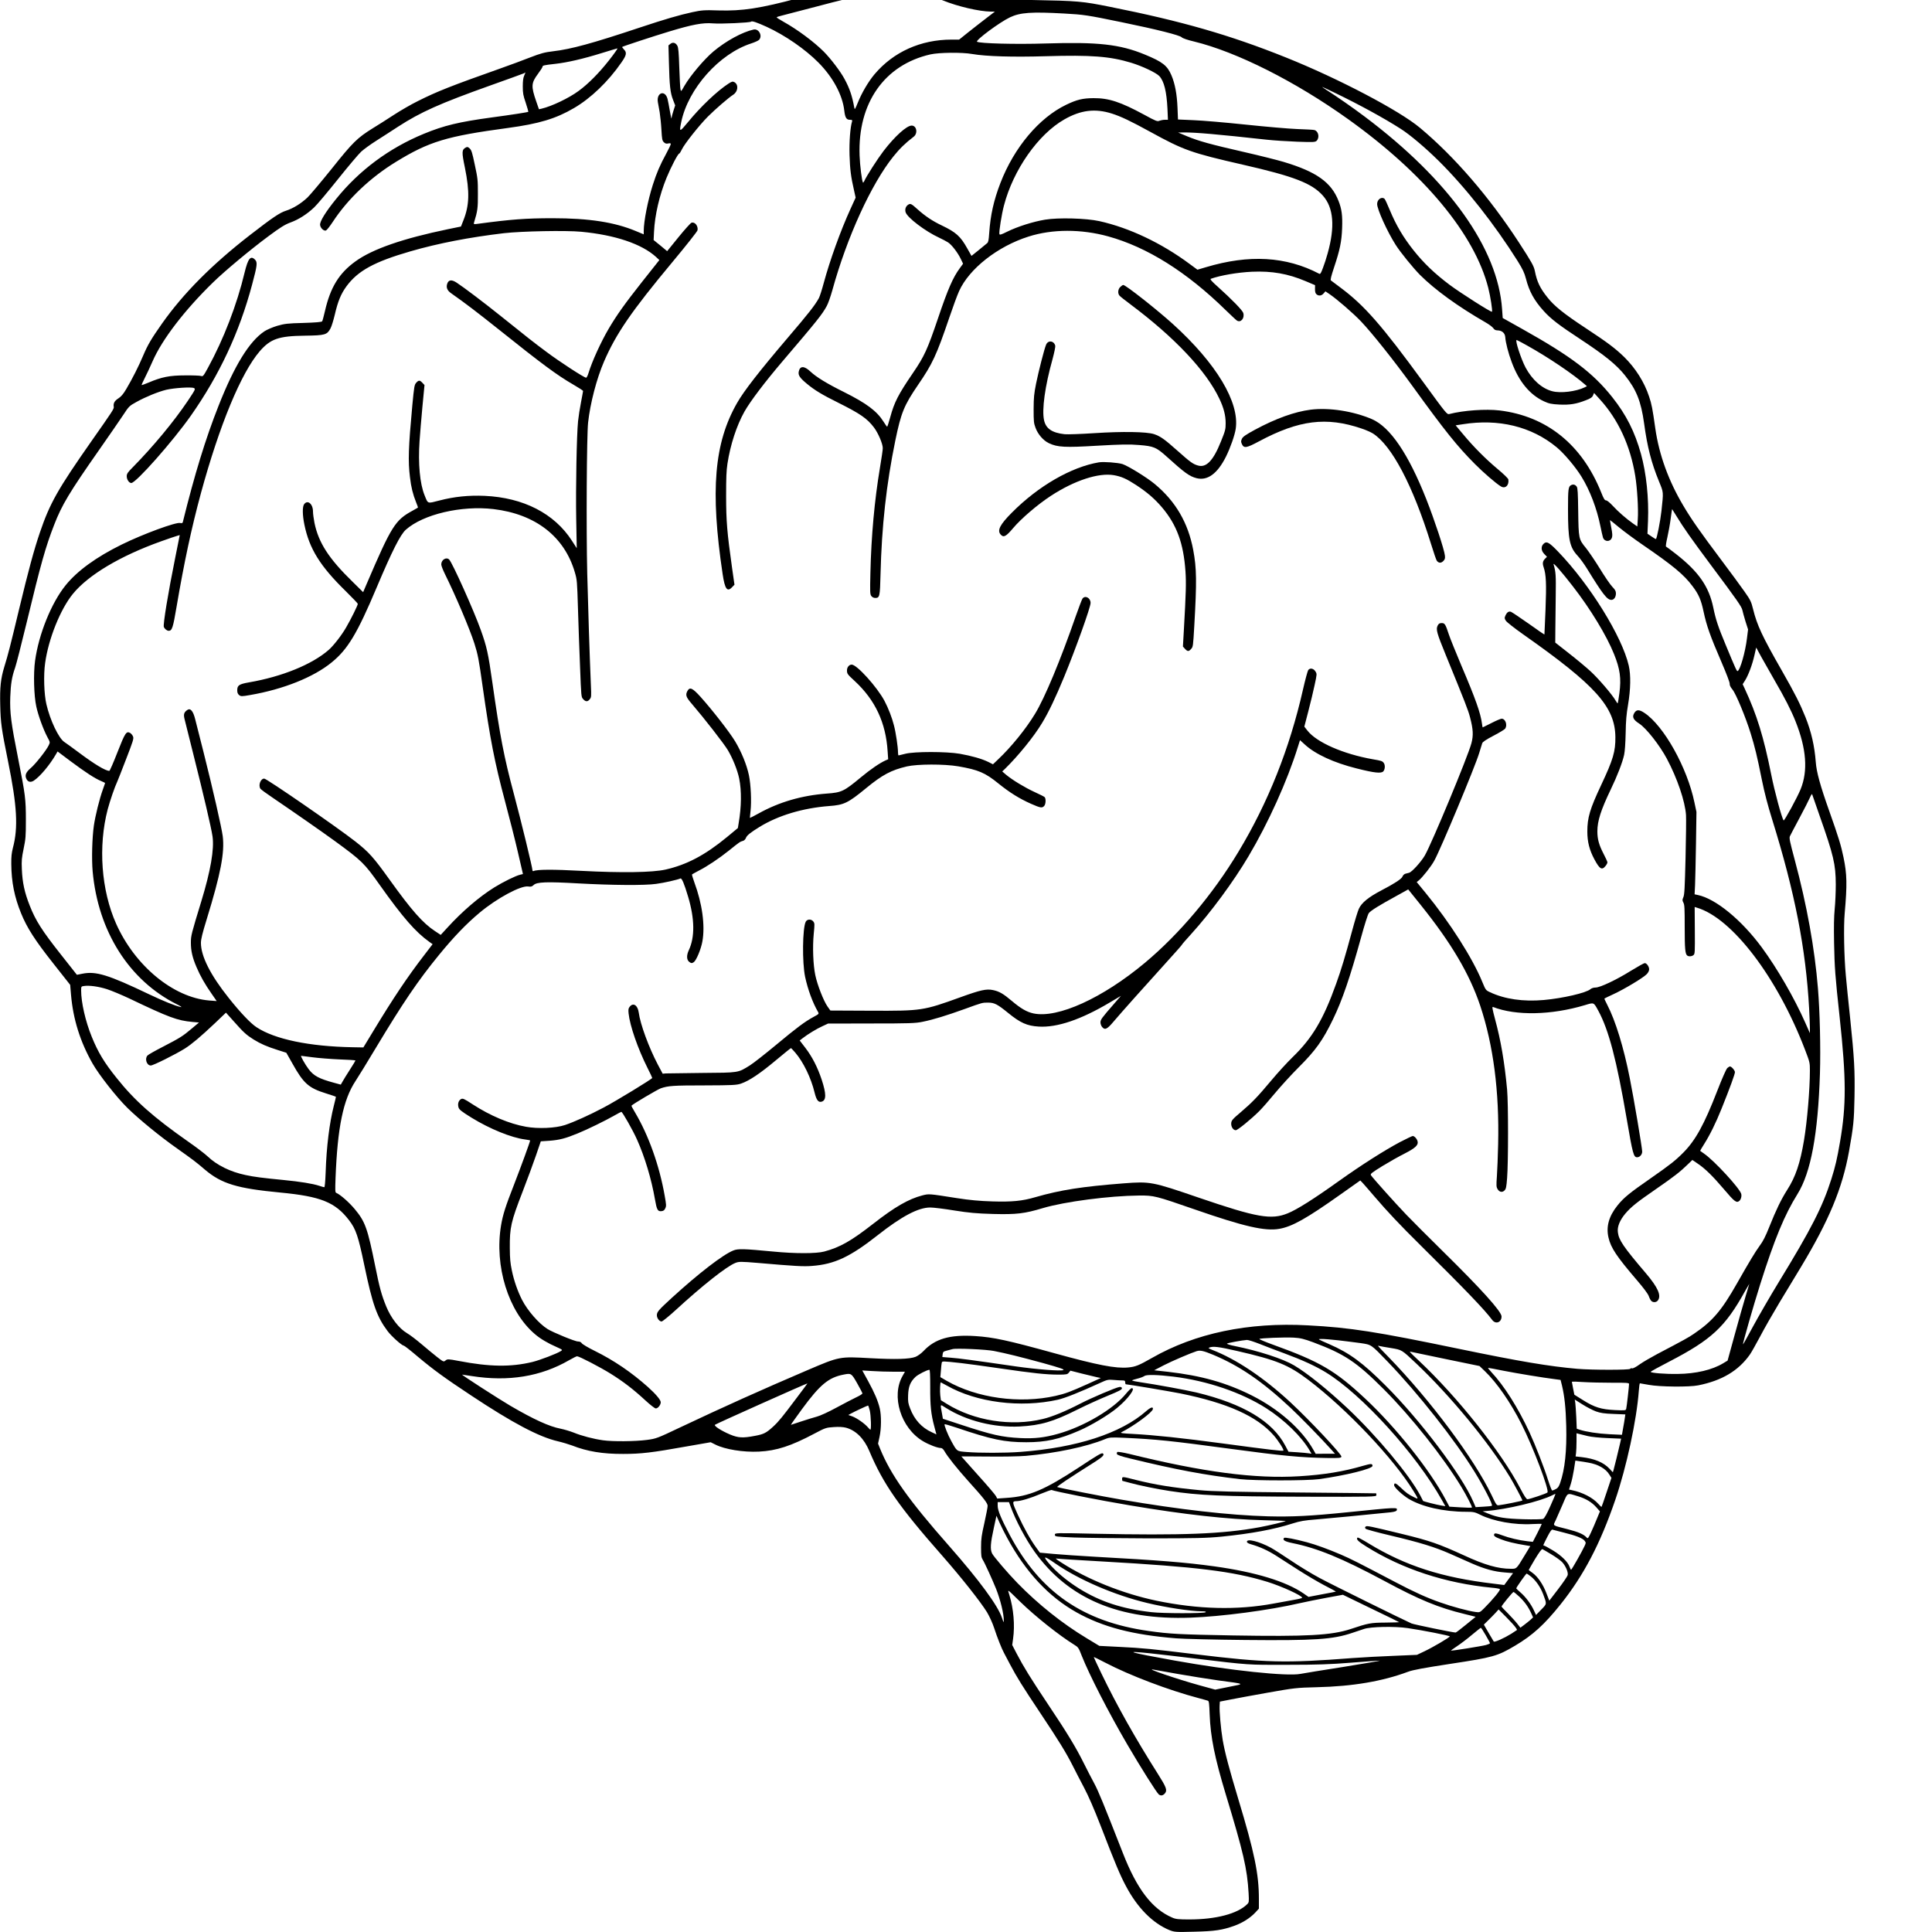 <?xml version="1.0" standalone="no"?>
<!DOCTYPE svg PUBLIC "-//W3C//DTD SVG 20010904//EN"
 "http://www.w3.org/TR/2001/REC-SVG-20010904/DTD/svg10.dtd">
<svg version="1.0" xmlns="http://www.w3.org/2000/svg"
 width="200pt" height="200pt" viewBox="0 0 200 200"
 preserveAspectRatio="xMidYMid meet">
<g transform="translate(0,200) scale(0.008,-0.01)"
fill="#000000" stroke="none">
<path d="M11340 20203 c-199 -18 -428 -60 -1005 -183 -500 -107 -729 -135
-1037 -128 -181 5 -218 3 -339 -18 -168 -29 -360 -74 -679 -159 -616 -164
-888 -224 -1125 -246 -108 -10 -158 -21 -300 -65 -93 -29 -267 -81 -385 -114
-632 -179 -816 -237 -1062 -336 -87 -34 -229 -100 -315 -145 -87 -45 -207
-107 -268 -136 -201 -100 -258 -144 -532 -419 -139 -138 -281 -273 -315 -299
-84 -63 -184 -112 -276 -136 -81 -20 -175 -71 -467 -252 -492 -305 -864 -605
-1139 -917 -139 -158 -184 -219 -244 -332 -58 -110 -139 -238 -218 -345 -40
-54 -67 -79 -104 -98 -49 -25 -66 -51 -58 -87 4 -20 -14 -42 -288 -354 -436
-498 -539 -643 -668 -947 -76 -178 -148 -391 -270 -797 -114 -381 -140 -462
-190 -592 -47 -123 -59 -214 -53 -397 5 -186 16 -246 102 -586 116 -457 132
-681 62 -892 -17 -54 -22 -89 -21 -168 2 -187 41 -341 127 -510 77 -151 179
-278 418 -520 l217 -220 11 -103 c27 -253 119 -487 279 -712 83 -117 311 -349
452 -460 151 -118 415 -291 640 -418 216 -123 237 -135 363 -221 214 -145 417
-194 972 -236 526 -40 713 -100 893 -288 88 -92 119 -167 196 -464 105 -403
162 -534 301 -682 49 -53 186 -151 210 -151 7 0 89 -51 181 -114 203 -136 345
-219 689 -401 535 -284 879 -430 1123 -475 59 -11 142 -31 186 -44 193 -61
395 -88 661 -87 230 0 376 14 815 77 l316 44 60 -24 c124 -50 362 -81 565 -73
228 9 415 58 719 187 139 59 150 62 249 67 65 4 124 1 160 -7 127 -28 233
-113 300 -241 179 -340 385 -577 946 -1086 248 -226 492 -473 577 -583 33 -45
71 -111 93 -165 38 -94 97 -213 126 -255 9 -14 45 -68 79 -120 90 -136 158
-223 392 -504 236 -283 332 -407 421 -548 34 -55 100 -156 146 -226 56 -85
127 -215 213 -392 188 -390 253 -514 327 -624 149 -226 348 -386 565 -457 65
-20 81 -21 319 -16 268 5 365 17 522 62 106 31 202 80 268 136 l47 41 0 100
c0 259 -58 483 -268 1038 -117 311 -173 479 -201 610 -23 110 -44 297 -39 355
l3 40 140 22 c77 12 298 45 490 72 332 47 364 50 625 55 468 9 847 61 1180
160 62 19 207 40 540 81 560 68 616 80 845 189 229 109 379 218 591 430 297
298 510 623 705 1078 146 340 278 830 305 1130 4 43 10 78 14 78 3 0 56 -7
116 -16 139 -21 523 -24 639 -5 306 49 518 150 666 316 20 22 80 108 135 190
54 83 168 242 253 355 85 113 209 277 276 365 363 483 534 812 621 1196 58
261 65 315 71 562 6 277 -2 397 -57 822 -22 165 -47 361 -55 435 -23 196 -30
512 -15 645 33 299 30 405 -15 579 -32 125 -65 210 -185 481 -116 261 -165
403 -174 505 -16 167 -57 312 -133 465 -71 141 -133 240 -307 484 -254 355
-319 467 -371 634 -25 81 -34 95 -113 185 -46 53 -186 205 -310 337 -258 275
-375 408 -477 546 -194 260 -317 531 -366 806 -35 200 -47 251 -80 328 -62
151 -177 295 -323 410 -115 89 -212 148 -495 297 -285 150 -411 231 -498 320
-96 96 -135 162 -162 272 -13 52 -40 91 -208 298 -383 470 -829 884 -1279
1185 -267 179 -1054 510 -1734 728 -722 232 -1347 376 -2275 524 -360 58 -412
62 -1015 71 -566 9 -654 15 -879 61 -58 12 -167 41 -241 65 -204 65 -283 76
-585 79 -143 1 -280 1 -305 -2z m630 -147 c52 -9 156 -36 230 -60 192 -63 474
-115 620 -116 l54 0 -119 -73 c-66 -40 -170 -106 -232 -145 l-112 -72 -98 0
c-399 0 -752 -127 -997 -359 -78 -74 -165 -192 -215 -292 -38 -74 -41 -78 -47
-52 -27 120 -60 198 -125 294 -51 77 -179 212 -270 285 -129 103 -343 230
-521 309 -49 22 -88 42 -88 45 0 4 30 12 68 19 37 7 234 48 437 91 617 131
763 151 1095 145 147 -2 258 -9 320 -19z m1801 -196 c253 -11 295 -16 744 -90
462 -76 752 -135 776 -156 11 -10 76 -28 161 -44 550 -107 1310 -413 1990
-802 987 -564 1639 -1193 1816 -1748 29 -91 57 -238 48 -247 -8 -9 -412 197
-549 279 -194 117 -334 224 -467 358 -132 133 -225 259 -306 415 -31 61 -62
113 -68 117 -39 26 -96 -7 -96 -54 0 -55 131 -286 240 -423 62 -78 226 -239
315 -311 193 -154 489 -326 845 -490 47 -21 93 -49 103 -61 13 -16 29 -23 55
-23 58 -1 96 -28 100 -70 4 -55 40 -167 83 -258 93 -202 235 -339 419 -407 63
-23 96 -29 199 -33 137 -5 219 6 343 45 60 18 81 30 91 49 l14 26 74 -65 c238
-208 395 -479 459 -793 25 -122 42 -344 33 -447 l-6 -77 -56 31 c-89 50 -193
123 -262 183 -37 32 -73 56 -86 56 -18 0 -31 16 -64 83 -248 494 -703 788
-1314 848 -179 17 -467 1 -651 -37 -30 -6 -39 3 -335 328 -540 592 -765 798
-1077 983 -59 36 -113 68 -120 72 -9 6 2 41 42 138 74 177 97 266 103 404 6
130 -5 198 -47 282 -94 193 -288 302 -710 403 -80 19 -307 65 -505 101 -443
81 -592 114 -743 164 l-117 39 75 1 c146 1 436 -19 1070 -75 91 -8 270 -17
397 -21 216 -6 234 -5 253 12 38 35 19 99 -33 109 -12 3 -110 7 -217 10 -107
3 -409 24 -671 46 -262 22 -566 43 -676 46 l-200 7 -6 121 c-7 141 -33 251
-79 337 -53 100 -115 139 -343 214 -323 107 -610 132 -1282 115 -392 -10 -856
0 -890 18 -24 14 294 203 427 253 132 50 277 58 701 39z m-3852 -137 c241 -89
500 -232 672 -371 188 -152 311 -335 334 -497 10 -72 28 -95 71 -95 29 0 35
-3 30 -16 -24 -63 -38 -209 -33 -349 6 -149 17 -222 58 -365 l21 -76 -68 -119
c-128 -225 -266 -531 -345 -765 -23 -69 -51 -138 -62 -155 -50 -73 -128 -154
-406 -414 -362 -340 -565 -548 -653 -672 -297 -414 -349 -907 -187 -1773 29
-156 60 -189 125 -132 l28 23 -32 179 c-63 359 -76 479 -76 739 0 189 3 260
17 334 37 195 119 396 220 540 75 106 259 301 492 520 448 420 513 485 573
573 18 26 50 99 72 162 190 552 504 1101 790 1386 83 83 157 140 262 204 58
35 40 116 -25 116 -65 0 -218 -111 -364 -263 -79 -83 -222 -261 -251 -314 -6
-10 -13 -16 -15 -13 -14 14 -40 179 -44 281 -25 543 322 938 917 1046 113 20
407 23 540 4 182 -25 526 -33 950 -23 591 14 833 -1 1109 -68 146 -36 319
-102 362 -137 62 -53 95 -159 106 -340 l6 -113 -40 0 c-22 0 -53 -5 -70 -10
-26 -10 -48 -3 -194 61 -309 134 -461 174 -659 173 -141 -1 -215 -15 -355 -69
-350 -135 -672 -441 -850 -810 -86 -178 -129 -332 -145 -520 -6 -70 -11 -92
-26 -102 -11 -8 -60 -40 -111 -73 l-92 -59 -55 78 c-87 125 -146 167 -329 237
-119 45 -214 96 -312 166 -84 61 -94 64 -125 48 -31 -17 -43 -48 -31 -78 24
-57 256 -197 432 -262 43 -16 95 -38 116 -49 47 -23 130 -110 167 -174 l28
-47 -41 -45 c-90 -97 -156 -219 -281 -515 -140 -330 -178 -397 -329 -574 -187
-219 -239 -300 -291 -454 -19 -56 -38 -101 -41 -100 -4 2 -25 26 -47 54 -86
109 -218 188 -507 304 -227 90 -363 157 -440 215 -78 59 -134 59 -149 -1 -10
-38 12 -65 107 -128 98 -65 197 -113 404 -195 285 -114 374 -163 462 -256 54
-57 114 -168 114 -214 1 -14 -16 -105 -36 -201 -71 -339 -113 -709 -124 -1091
-6 -203 -5 -220 12 -239 11 -12 31 -20 50 -20 58 0 62 13 69 245 15 498 76
935 191 1383 75 291 114 366 294 577 188 219 239 307 405 697 46 109 103 233
127 275 131 232 499 463 898 564 309 79 682 79 1031 2 503 -111 1016 -368
1520 -763 67 -52 132 -101 145 -108 50 -26 103 23 83 78 -9 27 -152 144 -329
271 -79 56 -104 79 -91 83 127 36 346 66 532 73 259 9 466 -20 696 -98 l121
-41 -1 -40 c0 -29 5 -44 19 -54 28 -20 65 -17 92 8 l24 22 52 -28 c102 -56
304 -196 407 -282 142 -119 425 -403 666 -669 424 -469 579 -623 810 -809 108
-87 268 -198 333 -230 57 -30 111 9 99 71 -2 10 -62 57 -139 108 -154 103
-311 229 -448 361 l-95 91 90 11 c466 60 892 -23 1217 -238 96 -63 246 -206
321 -304 110 -142 200 -332 246 -516 12 -47 26 -97 32 -113 18 -47 95 -50 116
-3 8 19 7 42 -8 103 -10 43 -18 79 -17 79 1 1 54 -33 117 -75 64 -42 201 -123
305 -180 394 -216 534 -309 646 -429 80 -84 111 -142 143 -263 40 -149 84
-249 235 -529 63 -117 104 -204 103 -217 -2 -15 9 -35 36 -61 46 -45 171 -287
236 -455 54 -140 82 -231 144 -478 35 -138 75 -261 135 -415 293 -753 434
-1334 477 -1954 5 -80 10 -170 10 -200 l0 -55 -61 110 c-141 255 -363 562
-563 779 -261 283 -594 502 -826 541 l-42 7 6 97 c3 53 8 245 12 426 l6 330
-26 98 c-93 360 -395 793 -647 927 -69 37 -104 36 -132 -2 -30 -40 -13 -69 65
-109 92 -48 264 -224 357 -363 135 -203 236 -441 248 -584 3 -37 0 -236 -6
-442 -10 -315 -14 -380 -28 -407 -15 -29 -15 -33 0 -57 15 -22 17 -57 17 -255
0 -223 6 -276 33 -293 19 -12 62 -9 82 6 17 12 18 30 16 255 l-2 242 28 -7
c457 -107 1042 -722 1400 -1471 62 -129 63 -134 63 -215 0 -193 -35 -524 -76
-721 -50 -239 -109 -379 -218 -515 -80 -101 -143 -206 -231 -382 -48 -97 -83
-152 -123 -194 -60 -66 -134 -164 -295 -391 -200 -282 -316 -391 -557 -522
-71 -39 -121 -61 -480 -212 -80 -34 -181 -81 -225 -106 -46 -27 -86 -43 -96
-40 -10 3 -20 1 -24 -5 -8 -13 -489 -13 -685 0 -368 26 -740 76 -1520 205
-1085 180 -1416 222 -1965 245 -771 34 -1459 -81 -2020 -338 -169 -77 -212
-91 -307 -98 -161 -12 -394 24 -947 146 -610 135 -795 167 -1031 179 -329 17
-521 -28 -670 -155 -30 -25 -73 -50 -103 -60 -78 -24 -260 -28 -584 -14 -402
18 -396 19 -815 -124 -596 -204 -1080 -378 -1643 -591 -303 -115 -313 -118
-435 -131 -151 -16 -441 -18 -565 -4 -126 14 -278 46 -382 80 -48 15 -124 33
-168 40 -144 22 -344 94 -650 237 -145 68 -640 323 -625 323 3 0 59 -7 125
-15 475 -60 894 -5 1261 165 48 22 93 40 101 40 28 0 300 -113 436 -181 166
-83 294 -162 447 -275 65 -48 123 -84 136 -84 28 0 64 36 64 64 0 24 -63 84
-166 158 -215 153 -439 275 -689 374 -82 32 -157 68 -166 78 -10 13 -28 19
-50 19 -35 -1 -324 94 -394 129 -113 57 -258 190 -330 302 -57 90 -104 197
-132 305 -20 78 -25 121 -26 231 -2 213 14 271 166 585 61 127 139 295 173
375 l62 145 113 6 c129 8 206 24 364 76 124 40 361 133 479 187 43 20 82 36
86 36 14 0 150 -191 203 -287 101 -180 187 -410 232 -618 23 -108 36 -127 83
-123 27 2 40 10 51 30 14 24 13 36 -8 130 -68 311 -208 625 -383 861 -28 37
-49 69 -47 71 18 17 338 168 380 180 96 26 157 30 569 30 358 1 413 3 470 19
105 29 242 102 447 239 105 70 194 128 198 128 3 0 28 -21 56 -47 105 -98 204
-262 249 -411 25 -82 50 -107 94 -96 59 15 59 81 -2 229 -53 127 -122 235
-210 327 l-74 77 39 24 c62 39 182 98 258 125 l70 26 560 1 c488 0 574 2 666
18 136 22 306 64 539 131 233 68 232 67 304 67 83 0 122 -16 263 -108 155
-101 243 -133 393 -140 239 -12 548 72 920 249 l145 69 -90 -83 c-158 -145
-175 -163 -175 -192 0 -14 9 -35 20 -46 36 -36 65 -26 148 53 96 91 403 366
674 605 113 100 208 185 210 190 1 5 57 56 123 114 252 222 546 541 740 803
258 348 502 780 639 1132 l28 71 62 -45 c135 -100 376 -189 672 -248 227 -46
317 -54 344 -30 24 22 26 67 4 89 -18 18 -29 21 -139 36 -383 54 -729 175
-848 298 l-39 40 51 157 c29 87 65 210 82 273 31 115 31 115 11 141 -24 32
-71 40 -94 14 -8 -10 -39 -101 -68 -203 -172 -608 -451 -1169 -835 -1678 -331
-440 -763 -850 -1210 -1149 -548 -366 -1128 -577 -1442 -524 -87 15 -164 51
-281 130 -109 74 -163 99 -244 112 -85 14 -159 1 -422 -75 -480 -139 -503
-141 -1151 -139 l-530 2 -38 43 c-50 57 -131 223 -157 323 -28 106 -37 293
-20 430 12 98 12 107 -5 125 -26 28 -80 27 -99 -2 -42 -66 -47 -421 -8 -570
36 -133 97 -266 167 -363 14 -20 12 -22 -53 -50 -118 -51 -221 -113 -487 -290
-143 -95 -296 -191 -340 -213 -158 -79 -140 -76 -620 -79 -236 -2 -448 -4
-470 -5 l-40 -3 -63 95 c-115 175 -227 417 -247 539 -13 75 -71 105 -116 60
-18 -18 -20 -29 -15 -70 17 -129 120 -365 244 -563 34 -54 62 -101 62 -105 0
-10 -471 -240 -628 -306 -184 -78 -385 -150 -500 -181 -123 -33 -350 -41 -507
-18 -216 31 -461 114 -687 231 -114 60 -130 65 -153 55 -32 -15 -45 -49 -32
-85 8 -23 35 -41 166 -106 237 -117 519 -209 698 -227 35 -4 63 -8 63 -10 0
-12 -120 -275 -207 -454 -114 -233 -145 -312 -169 -423 -89 -423 94 -895 438
-1128 68 -47 169 -95 282 -134 75 -27 78 -29 54 -41 -52 -27 -268 -93 -368
-113 -281 -54 -554 -51 -957 11 -133 20 -143 20 -167 5 -25 -17 -27 -16 -108
34 -46 29 -137 89 -203 134 -66 45 -151 97 -190 115 -101 48 -206 156 -267
275 -61 120 -87 195 -142 415 -100 396 -130 463 -265 593 -74 71 -186 150
-241 169 -13 5 -14 26 -8 154 25 522 99 811 259 1004 34 41 150 192 257 335
355 473 549 702 823 970 189 185 352 321 524 436 225 151 537 285 632 272 33
-4 47 -1 68 15 40 32 167 36 580 17 434 -19 857 -22 1005 -5 98 10 280 43 314
56 18 7 48 -49 100 -188 86 -230 89 -419 9 -555 -32 -55 -29 -102 10 -123 24
-13 30 -13 55 0 33 19 93 134 111 215 37 163 -2 392 -105 613 -19 42 -32 77
-29 80 2 2 40 19 85 38 109 44 264 127 394 210 133 86 144 92 179 99 16 3 32
16 39 30 12 27 57 56 177 115 242 119 559 195 901 216 191 11 243 31 476 184
211 139 326 188 529 226 134 25 483 26 665 1 260 -36 348 -66 520 -178 146
-94 270 -156 422 -210 122 -43 143 -46 170 -22 21 19 24 75 6 91 -7 6 -65 29
-128 52 -128 47 -284 123 -367 177 l-54 37 33 25 c174 136 377 336 482 476 86
113 176 265 287 480 148 288 341 718 341 763 1 52 -70 83 -105 45 -8 -10 -47
-91 -86 -180 -199 -458 -400 -845 -528 -1013 -118 -156 -309 -344 -476 -470
l-68 -52 -62 25 c-81 32 -213 62 -367 84 -174 24 -590 24 -705 0 -44 -9 -83
-17 -87 -17 -5 0 -8 15 -8 34 0 52 -28 204 -52 276 -26 83 -73 179 -123 255
-96 144 -357 375 -424 375 -33 0 -61 -27 -61 -59 0 -36 5 -41 100 -111 265
-196 403 -431 426 -728 l7 -82 -32 -11 c-74 -26 -195 -92 -323 -177 -217 -144
-248 -156 -438 -167 -324 -19 -620 -88 -884 -206 -61 -27 -111 -47 -112 -46
-1 1 3 34 8 72 14 98 4 274 -21 370 -28 107 -96 241 -178 350 -72 96 -298 328
-450 463 -102 90 -137 103 -167 60 -29 -42 -20 -64 57 -135 157 -146 416 -412
465 -478 64 -86 125 -208 147 -294 32 -126 30 -293 -7 -464 l-10 -49 -142 -94
c-282 -186 -519 -286 -795 -336 -169 -30 -567 -35 -1089 -13 -364 16 -574 15
-617 -2 -9 -3 -15 1 -15 8 0 27 -146 508 -240 789 -129 386 -179 593 -279
1156 -53 299 -72 370 -151 545 -88 198 -367 695 -408 727 -38 29 -102 -3 -102
-51 0 -13 21 -56 46 -97 145 -235 321 -568 383 -722 45 -114 57 -163 106 -443
98 -551 154 -781 290 -1190 57 -170 133 -410 168 -532 l64 -221 -36 -7 c-59
-11 -219 -74 -336 -132 -196 -98 -416 -249 -606 -416 l-86 -75 -72 38 c-160
84 -304 215 -592 536 -206 230 -266 283 -439 392 -243 152 -1149 652 -1181
652 -47 0 -79 -69 -49 -105 7 -8 80 -51 164 -96 276 -150 619 -341 800 -446
349 -204 380 -228 579 -453 302 -340 465 -489 644 -591 l41 -23 -111 -116
c-213 -221 -397 -441 -650 -775 l-135 -178 -139 2 c-559 8 -1006 82 -1243 207
-77 40 -210 152 -360 303 -237 237 -360 433 -360 570 0 38 18 97 76 248 179
465 233 687 206 858 -14 87 -127 484 -247 865 -48 151 -97 306 -109 344 -27
87 -62 119 -103 96 -41 -23 -49 -43 -37 -87 6 -21 59 -191 118 -378 126 -400
230 -754 246 -843 24 -132 -25 -358 -145 -672 -129 -338 -135 -355 -135 -429
0 -84 20 -154 72 -251 49 -93 111 -180 197 -278 l65 -75 -99 6 c-464 32 -958
358 -1202 794 -193 346 -235 802 -109 1186 29 87 92 234 124 287 5 8 56 111
112 228 92 190 102 215 92 237 -7 14 -23 30 -37 37 -50 23 -66 3 -166 -201
-51 -105 -98 -191 -104 -191 -50 0 -193 69 -395 190 -80 48 -163 96 -186 108
-74 38 -186 226 -234 393 -30 103 -38 302 -16 425 43 251 198 559 360 717 199
195 612 392 1136 542 102 29 199 56 216 59 l30 7 -57 -228 c-94 -371 -161
-700 -149 -723 12 -22 41 -40 63 -40 43 0 56 31 102 250 98 460 193 815 315
1175 241 707 520 1245 761 1469 139 128 245 158 585 161 262 3 286 9 331 76
14 21 38 84 55 141 40 139 80 216 151 294 148 161 360 254 827 362 362 84 767
146 1210 188 229 21 804 30 1000 15 439 -33 784 -126 969 -261 l43 -32 -224
-226 c-226 -229 -327 -343 -431 -484 -102 -139 -216 -339 -262 -460 -10 -27
-24 -48 -31 -48 -25 0 -350 169 -514 268 -170 101 -242 147 -585 367 -213 137
-484 301 -576 349 -63 33 -103 31 -121 -9 -18 -40 -2 -72 50 -101 184 -103
345 -202 607 -369 568 -363 759 -477 975 -577 69 -32 125 -61 125 -65 0 -5
-13 -57 -27 -118 -15 -60 -32 -148 -38 -195 -18 -144 -31 -689 -24 -1010 l7
-305 -62 77 c-227 282 -627 447 -1131 465 -203 7 -392 -8 -583 -48 -161 -33
-147 -37 -193 54 -61 119 -85 327 -65 562 6 72 23 231 37 354 l27 225 -27 23
c-34 29 -48 29 -80 1 -24 -22 -27 -36 -51 -238 -50 -433 -56 -573 -30 -740 15
-104 38 -177 79 -259 15 -29 26 -54 24 -56 -2 -1 -32 -15 -68 -31 -226 -98
-273 -157 -594 -756 l-47 -88 -137 108 c-308 240 -440 404 -493 610 -10 41
-19 94 -19 117 0 79 -70 125 -115 75 -23 -26 -22 -111 4 -212 64 -249 204
-429 534 -687 86 -68 157 -127 157 -132 0 -15 -87 -156 -151 -244 -56 -79
-164 -190 -226 -233 -214 -150 -603 -277 -1032 -336 -128 -18 -151 -31 -151
-82 0 -24 7 -38 24 -49 22 -15 35 -15 142 0 430 59 823 185 1056 338 208 135
331 299 583 777 199 377 306 546 376 596 224 160 719 253 1134 214 545 -52
919 -284 1054 -656 28 -77 29 -88 40 -374 6 -162 18 -434 27 -605 15 -310 15
-310 40 -332 32 -29 58 -29 85 -2 21 21 22 28 15 148 -17 326 -36 801 -47
1151 -14 465 -7 1433 11 1565 27 199 110 455 207 634 156 288 353 518 887
1031 174 167 319 314 322 326 11 45 -36 91 -79 78 -12 -4 -88 -71 -168 -150
l-146 -144 -87 58 -88 57 5 85 c10 172 70 379 162 559 57 111 148 251 164 251
5 0 21 20 35 44 32 55 226 251 336 339 99 79 267 195 327 226 63 32 73 104 17
130 -23 10 -33 8 -78 -15 -146 -76 -361 -239 -523 -398 -111 -107 -115 -107
-88 -1 89 347 493 710 908 816 45 12 90 28 100 37 47 42 -4 118 -72 106 -146
-26 -355 -117 -518 -226 -120 -80 -301 -252 -376 -356 -44 -62 -45 -63 -52
-35 -4 15 -10 117 -15 226 -6 155 -12 203 -24 222 -22 33 -59 42 -91 21 l-25
-16 6 -178 c7 -238 18 -314 53 -385 l28 -58 -23 -57 c-13 -31 -24 -66 -25 -77
0 -11 -9 21 -20 72 -10 50 -25 108 -31 129 -32 97 -146 66 -125 -34 4 -15 14
-61 23 -102 8 -41 19 -124 23 -184 7 -98 10 -111 31 -128 18 -14 33 -18 57
-13 23 4 33 2 33 -6 0 -7 -26 -51 -58 -98 -81 -119 -124 -198 -175 -326 -64
-160 -117 -376 -117 -476 l0 -35 -102 34 c-275 92 -605 133 -1078 133 -344 0
-539 -12 -959 -57 -61 -7 -64 -6 -57 12 46 120 51 149 50 299 0 142 -2 158
-40 299 -33 127 -43 152 -66 169 -23 17 -31 19 -53 9 -50 -23 -51 -46 -9 -208
63 -249 58 -389 -19 -544 l-32 -65 -165 -27 c-591 -98 -979 -206 -1199 -333
-214 -123 -326 -270 -396 -515 -15 -52 -31 -100 -36 -106 -7 -8 -85 -13 -242
-17 -204 -4 -245 -8 -340 -30 -59 -14 -134 -40 -166 -57 -195 -104 -387 -353
-593 -771 -167 -337 -312 -716 -463 -1206 -3 -8 -15 -11 -33 -7 -55 11 -483
-115 -757 -223 -328 -129 -575 -272 -726 -422 -184 -182 -347 -504 -395 -781
-23 -132 -15 -363 16 -475 25 -92 91 -237 143 -315 36 -53 36 -54 19 -83 -28
-50 -173 -197 -234 -238 -61 -42 -78 -72 -58 -109 19 -35 55 -43 98 -21 80 42
205 161 287 274 l20 28 170 -102 c193 -115 316 -179 393 -204 28 -10 52 -19
52 -20 0 -2 -13 -33 -29 -68 -44 -97 -97 -270 -116 -372 -23 -128 -30 -349
-16 -475 70 -622 473 -1130 1091 -1377 48 -19 70 -31 50 -28 -75 13 -223 61
-410 132 -528 202 -689 242 -865 213 l-70 -11 -210 213 c-241 244 -324 348
-400 503 -67 135 -95 238 -102 375 -5 94 -2 117 23 215 26 102 29 124 29 295
0 218 -7 261 -100 637 -92 369 -109 476 -102 638 6 136 21 209 63 304 14 31
81 241 149 466 185 614 244 781 355 1010 100 208 199 339 585 780 125 143 263
303 307 356 77 94 81 97 174 138 122 54 279 105 385 126 101 19 325 31 358 18
23 -9 21 -13 -79 -133 -179 -213 -447 -472 -713 -688 -65 -52 -77 -67 -77 -92
0 -34 30 -70 59 -70 61 0 535 429 772 698 368 420 626 860 791 1355 67 200 72
232 38 259 -57 46 -90 14 -135 -134 -99 -332 -272 -691 -475 -987 -58 -85 -64
-90 -89 -83 -14 4 -107 7 -206 6 -199 0 -304 -17 -471 -74 -48 -16 -89 -28
-91 -26 -2 2 16 35 40 72 24 38 70 116 101 173 122 225 414 530 781 816 152
119 482 339 716 478 156 93 215 122 285 143 105 30 214 85 308 156 38 28 177
161 310 294 133 133 268 261 301 285 33 24 119 74 190 110 72 36 200 103 285
147 293 152 542 241 1194 427 224 64 419 120 432 125 l24 10 -17 -33 c-13 -23
-18 -55 -18 -112 0 -70 5 -92 38 -169 20 -49 35 -91 34 -93 -5 -5 -215 -31
-467 -58 -433 -47 -624 -84 -885 -170 -450 -148 -838 -379 -1136 -675 -137
-135 -211 -232 -207 -268 4 -33 49 -66 76 -58 12 4 51 44 88 89 196 239 486
459 819 622 428 210 655 265 1445 350 406 44 622 96 857 206 219 102 444 275
614 472 67 76 73 104 32 136 -14 12 -24 23 -22 25 6 6 406 111 609 160 298 72
434 93 565 84 104 -7 483 7 495 18 9 10 75 -8 199 -53z m-2040 -349 c-130
-132 -268 -243 -391 -315 -127 -75 -348 -159 -480 -184 l-34 -6 -36 83 c-67
155 -64 189 22 282 33 35 60 69 60 75 0 13 17 17 165 30 157 14 362 52 599
111 105 26 197 48 205 49 8 1 -42 -56 -110 -125z m9402 -338 c308 -119 626
-258 841 -368 121 -61 322 -197 494 -333 351 -278 725 -659 1022 -1037 67 -87
87 -120 108 -184 42 -131 107 -225 228 -332 93 -83 199 -148 481 -296 313
-165 462 -262 571 -371 149 -149 209 -269 249 -500 41 -242 93 -404 192 -598
61 -119 59 -103 32 -307 -14 -103 -60 -290 -72 -290 -5 0 -31 12 -59 28 l-50
27 7 130 c12 240 -22 497 -91 696 -80 230 -190 404 -369 585 -250 253 -534
425 -1168 709 l-252 113 -8 90 c-53 629 -686 1339 -1778 1995 -154 93 -356
205 -504 281 -27 14 -47 25 -44 26 3 0 79 -29 170 -64z m-2896 -211 c119 -30
245 -78 500 -190 433 -190 526 -217 1199 -340 658 -120 892 -192 1034 -320
139 -125 159 -322 61 -600 -15 -45 -42 -111 -60 -148 -25 -54 -35 -67 -48 -61
-429 180 -907 202 -1466 68 l-110 -26 -95 56 c-367 219 -786 378 -1175 447
-170 30 -531 38 -702 15 -153 -20 -358 -72 -489 -124 -80 -32 -100 -36 -102
-24 -6 25 29 204 59 294 120 369 443 738 782 892 212 97 397 115 612 61z
m5374 -2401 c276 -123 600 -298 753 -406 l23 -16 -30 -12 c-112 -43 -310 -63
-418 -40 -133 27 -261 118 -346 245 -59 89 -139 285 -116 285 5 0 65 -25 134
-56z m1934 -1766 c89 -118 194 -237 451 -513 333 -356 393 -426 402 -460 4
-17 22 -68 40 -116 l34 -85 -14 -90 c-21 -142 -88 -330 -121 -341 -11 -3 -24
19 -155 272 -97 186 -128 260 -160 385 -56 218 -190 372 -483 555 -66 41 -123
75 -129 77 -5 2 2 42 17 93 14 50 34 136 43 192 9 57 18 103 19 103 1 0 26
-33 56 -72z m1268 -1698 c132 -181 217 -314 273 -427 141 -283 163 -512 66
-703 -43 -85 -212 -332 -220 -323 -25 27 -117 300 -160 473 -98 392 -187 623
-346 896 l-24 41 31 39 c42 53 94 164 121 260 l23 81 65 -96 c37 -53 114 -161
171 -241z m585 -1405 c180 -408 208 -502 209 -710 0 -77 -6 -191 -14 -254 -10
-83 -12 -180 -8 -355 6 -250 14 -338 72 -766 86 -639 87 -911 5 -1290 -38
-177 -61 -256 -112 -385 -115 -290 -261 -518 -683 -1070 -113 -148 -262 -355
-332 -458 -69 -103 -127 -186 -129 -184 -6 6 135 399 223 622 186 470 314 718
483 935 173 223 265 620 290 1248 10 265 -1 637 -26 882 -42 411 -143 861
-300 1328 -64 191 -73 225 -63 245 7 12 62 96 123 187 61 91 122 187 136 213
14 26 27 41 29 35 2 -7 46 -107 97 -223z m-22161 -1795 c61 -16 189 -59 285
-95 523 -200 623 -229 820 -244 l85 -6 -94 -63 c-119 -80 -149 -95 -373 -188
-100 -41 -191 -82 -200 -91 -38 -34 -9 -103 43 -103 32 0 320 115 442 176 90
46 203 122 387 261 l144 110 101 -90 c126 -114 162 -140 255 -187 93 -46 173
-74 315 -110 l110 -28 80 -113 c143 -205 209 -252 434 -308 69 -17 126 -33
127 -34 2 -2 -10 -44 -26 -93 -57 -179 -95 -422 -106 -691 -5 -100 -11 -153
-18 -153 -6 0 -36 7 -66 15 -84 22 -245 43 -465 60 -257 20 -379 32 -487 51
-197 33 -370 101 -491 193 -36 27 -147 95 -248 151 -458 257 -696 426 -929
660 -162 161 -242 268 -323 428 -81 159 -137 355 -137 478 0 42 1 43 38 47 69
8 187 -5 297 -33z m2660 -705 c77 -8 233 -18 348 -22 114 -3 207 -8 207 -11 0
-3 -33 -46 -73 -96 -40 -50 -83 -105 -95 -123 l-22 -31 -87 19 c-194 42 -264
72 -329 141 -46 49 -109 138 -97 138 4 0 71 -7 148 -15z m18542 -2477 c-28
-73 -91 -252 -141 -398 l-91 -265 -56 -27 c-142 -69 -354 -109 -589 -111 -165
-2 -350 10 -350 22 0 4 107 51 238 105 548 227 726 359 982 729 30 42 55 77
56 77 0 0 -22 -60 -49 -132z m-5592 -474 c404 -121 557 -202 913 -487 353
-283 764 -697 1004 -1012 62 -82 141 -205 135 -211 -3 -3 -70 -2 -149 2 l-143
7 -47 71 c-201 305 -642 748 -1043 1048 -388 290 -584 382 -1193 558 -100 29
-180 56 -176 59 9 9 325 19 444 14 87 -4 130 -12 255 -49z m325 21 c91 -8 220
-22 288 -29 141 -17 131 -12 347 -191 391 -324 870 -810 1125 -1140 120 -155
238 -340 226 -352 -3 -4 -52 -8 -108 -10 l-103 -5 -32 59 c-147 272 -687 844
-1134 1200 -296 237 -466 337 -731 429 -152 53 -153 53 -98 53 30 1 129 -6
220 -14z m-1015 -39 c77 -25 219 -68 315 -96 233 -69 402 -131 535 -196 463
-225 1170 -847 1505 -1325 l43 -61 -54 7 c-55 7 -231 43 -234 47 -1 2 -18 28
-38 59 -137 208 -561 615 -939 900 -263 197 -522 364 -693 445 -143 68 -459
150 -768 200 -59 9 -104 21 -100 25 8 7 198 35 258 38 17 1 93 -19 170 -43z
m1695 -41 c142 -19 136 -16 325 -159 440 -332 941 -818 1217 -1181 46 -61 158
-229 158 -238 0 -4 -242 -44 -305 -49 -28 -3 -34 3 -94 105 -223 373 -791 982
-1331 1427 -156 128 -150 123 -120 116 14 -3 81 -12 150 -21z m-1993 -30 c509
-93 666 -144 922 -299 498 -302 1109 -819 1364 -1154 64 -84 64 -85 7 -62 -77
30 -102 45 -174 100 -64 49 -86 55 -86 25 0 -22 105 -100 186 -140 172 -83
455 -135 746 -135 96 0 114 -3 183 -31 169 -67 445 -107 672 -96 68 3 123 3
123 1 0 -3 -26 -46 -57 -95 l-58 -90 -70 6 c-114 11 -234 34 -328 62 -63 19
-91 23 -98 16 -19 -19 -1 -32 81 -57 74 -24 184 -45 324 -63 l58 -8 -72 -95
c-111 -146 -103 -140 -181 -140 -163 0 -339 40 -608 140 -326 119 -438 150
-791 219 -426 83 -464 89 -478 78 -11 -8 -11 -12 0 -23 7 -6 148 -37 313 -68
387 -73 582 -121 780 -191 88 -31 216 -76 285 -101 161 -56 287 -84 422 -92
l107 -7 -57 -61 -57 -62 -140 14 c-666 63 -1136 184 -1610 414 -77 38 -143 66
-147 64 -25 -16 4 -40 111 -93 466 -234 1027 -381 1626 -427 50 -3 96 -10 103
-14 14 -7 -91 -109 -206 -201 -52 -41 -55 -42 -110 -36 -92 10 -303 55 -453
98 -176 49 -336 107 -581 210 -495 208 -576 241 -710 287 -160 55 -325 103
-438 127 -153 33 -285 53 -294 45 -23 -22 6 -37 108 -54 327 -53 641 -157
1183 -389 461 -199 707 -280 1048 -346 l140 -28 -124 -81 c-69 -45 -129 -82
-135 -82 -36 0 -538 83 -571 94 -110 39 -1033 403 -1190 471 -99 42 -265 123
-370 180 -104 56 -221 116 -260 133 -151 65 -310 97 -310 62 0 -10 19 -19 60
-28 109 -25 213 -63 317 -116 57 -29 186 -96 288 -148 102 -52 253 -124 337
-159 84 -34 151 -64 150 -65 -1 -1 -81 -14 -178 -28 l-177 -27 -63 35 c-229
126 -624 222 -1154 281 -373 41 -693 62 -1555 100 -195 9 -434 22 -529 29
l-175 13 -49 54 c-75 83 -158 202 -236 338 -75 131 -76 141 -18 141 53 0 183
31 315 76 73 24 137 42 141 40 19 -12 632 -109 1016 -160 706 -95 1260 -144
1723 -153 161 -3 291 -7 290 -8 -7 -7 -220 -47 -341 -65 -476 -70 -997 -86
-2144 -67 -498 9 -503 9 -503 -11 0 -19 10 -20 248 -28 136 -4 571 -8 967 -9
607 0 755 3 945 18 381 31 674 74 920 137 89 23 155 32 290 40 144 9 674 50
977 75 49 5 73 11 77 21 12 32 11 32 -639 -21 -478 -39 -713 -48 -1025 -42
-499 11 -1149 70 -1900 173 -252 34 -802 121 -829 130 -12 4 129 80 497 266
94 49 116 68 93 82 -14 9 -67 -16 -311 -145 -442 -232 -641 -300 -933 -315
l-123 -7 -17 26 c-9 14 -113 112 -232 217 -118 105 -215 192 -215 193 0 1 152
0 337 -1 191 -2 408 1 498 7 390 28 784 94 1024 173 58 19 78 20 245 14 419
-15 607 -31 1396 -116 644 -70 904 -89 1225 -93 165 -2 190 0 193 14 4 24
-409 376 -662 564 -345 255 -699 445 -1010 541 -50 16 -55 20 -35 25 50 14
116 8 356 -36z m-3147 0 c160 -25 337 -60 644 -127 219 -49 274 -64 255 -71
-33 -12 -343 7 -614 38 -558 65 -738 84 -841 90 l-110 7 4 29 c4 25 10 29 56
38 28 6 60 13 71 15 45 11 435 -3 535 -19z m2839 -40 c343 -115 635 -275 1001
-549 121 -90 411 -328 530 -435 l45 -40 -125 0 -125 -1 -30 42 c-149 211 -448
422 -796 562 -331 133 -657 206 -1084 245 l-180 16 125 52 c104 43 350 127
425 146 47 11 87 4 214 -38z m3021 -46 l425 -70 70 -54 c153 -117 331 -322
472 -545 151 -238 363 -685 337 -710 -11 -11 -232 -70 -259 -70 -14 1 -41 33
-93 113 -242 372 -812 946 -1313 1322 -131 99 -129 96 -94 90 17 -3 221 -37
455 -76z m-6280 -40 c63 -5 286 -30 495 -54 437 -51 603 -65 762 -65 100 0
115 2 133 20 l21 21 147 -30 c81 -16 170 -33 197 -38 l50 -8 -170 -62 c-228
-82 -289 -100 -415 -123 -467 -84 -1019 -23 -1408 155 l-84 39 7 65 c3 36 8
74 11 83 6 19 4 19 254 -3z m7016 -79 c180 -28 504 -71 664 -87 l74 -8 18 -58
c33 -110 49 -232 55 -417 8 -261 -17 -448 -78 -590 -17 -39 -30 -54 -57 -65
-19 -8 -40 -15 -46 -15 -7 0 -31 50 -55 111 -48 123 -163 359 -238 489 -151
260 -330 486 -497 628 -27 23 -44 42 -39 42 5 0 95 -13 199 -30z m-7419 -167
c-1 -196 10 -282 53 -410 l27 -82 -61 23 c-128 46 -224 130 -278 244 -27 56
-30 71 -27 140 4 89 29 138 95 188 32 25 150 73 180 74 8 0 11 -52 11 -177z
m-474 157 l147 0 -29 -41 c-153 -211 -25 -541 262 -678 78 -37 189 -71 234
-71 13 0 31 -13 44 -32 38 -55 167 -184 304 -306 206 -182 255 -233 255 -261
0 -14 -19 -93 -42 -176 -37 -131 -43 -163 -43 -252 0 -90 3 -105 22 -130 25
-31 124 -205 172 -300 56 -113 101 -259 100 -328 0 -26 -3 -22 -24 28 -52 126
-295 390 -680 740 -528 479 -760 741 -898 1013 l-25 50 19 69 c24 87 25 221 3
296 -24 79 -67 160 -151 283 l-75 109 129 -6 c70 -4 194 -7 276 -7z m-471
-120 c37 -52 67 -99 68 -105 0 -5 -35 -23 -78 -39 -42 -16 -158 -64 -257 -107
-103 -45 -212 -85 -255 -94 -41 -9 -133 -31 -203 -50 -70 -19 -130 -35 -133
-35 -3 0 61 72 142 161 234 255 345 329 539 359 100 16 102 15 177 -90z m4093
69 c437 -43 877 -163 1198 -326 239 -122 463 -297 567 -443 l21 -29 -33 4
c-18 3 -85 7 -149 11 l-116 6 -41 62 c-166 253 -544 434 -1150 551 -139 26
-540 85 -724 106 -60 7 -108 15 -108 19 0 3 30 11 66 18 36 7 78 19 93 28 28
16 169 13 376 -7z m-663 -39 c31 0 38 -3 38 -20 0 -11 4 -20 8 -20 26 0 582
-75 707 -95 610 -99 991 -236 1207 -434 60 -55 134 -148 125 -157 -8 -8 -176
8 -772 72 -550 59 -898 88 -1175 100 -132 5 -169 9 -150 17 160 64 402 206
408 240 6 28 -28 20 -88 -22 -328 -230 -901 -378 -1625 -421 -200 -12 -531
-12 -697 -1 -132 9 -122 3 -199 114 -44 63 -94 165 -86 173 3 3 72 -13 154
-35 453 -123 621 -151 903 -151 253 0 426 30 687 121 151 52 382 163 489 235
141 93 243 204 189 204 -9 0 -41 -25 -72 -55 -165 -163 -549 -344 -887 -419
-171 -38 -301 -50 -481 -43 -243 10 -366 32 -772 139 l-232 61 -11 51 c-24
108 -29 101 47 63 269 -136 625 -207 958 -194 272 12 432 49 744 174 117 47
297 112 398 145 147 48 183 64 181 77 -3 11 -12 15 -33 13 -45 -5 -366 -114
-505 -172 -191 -79 -363 -136 -484 -159 -411 -80 -892 -19 -1246 157 l-75 37
-8 50 c-6 43 -2 135 7 135 2 0 37 -15 77 -33 386 -176 954 -233 1437 -147 94
17 281 77 547 174 91 34 106 36 174 31 41 -3 91 -5 113 -5z m6336 -24 c180 1
222 -1 222 -12 0 -22 -30 -238 -37 -258 -5 -17 -14 -18 -147 -13 -176 7 -263
28 -412 103 l-112 56 -16 64 c-9 35 -16 66 -16 69 0 4 66 3 148 -2 81 -4 247
-7 370 -7z m-10550 -158 c-185 -197 -230 -242 -303 -296 -90 -66 -122 -79
-237 -96 -157 -24 -215 -21 -321 14 -112 38 -214 90 -195 101 25 14 1168 423
1196 428 2 1 -61 -68 -140 -151z m10344 -139 c55 -16 111 -23 226 -26 l154 -5
-7 -37 c-3 -20 -13 -67 -22 -105 l-15 -69 -162 6 c-150 6 -302 25 -387 47
l-36 10 -6 118 c-4 64 -10 132 -13 151 l-7 33 101 -51 c55 -28 134 -60 174
-72z m-9397 9 c15 -52 21 -198 8 -198 -4 0 -18 11 -32 24 -41 39 -141 95 -200
113 l-54 15 34 15 c42 19 211 82 221 83 4 0 14 -23 23 -52z m9290 -264 c44 -9
159 -18 256 -21 l176 -6 -14 -51 c-23 -81 -75 -249 -84 -274 l-9 -23 -42 36
c-79 67 -193 105 -362 121 l-78 7 6 36 c3 20 6 74 6 120 l0 84 33 -7 c17 -4
68 -14 112 -22z m7 -275 c127 -17 227 -63 273 -124 l27 -34 -62 -148 c-34 -81
-63 -150 -66 -152 -2 -2 -21 12 -43 32 -70 63 -202 118 -342 141 l-36 6 23 58
c13 32 31 100 41 150 l18 92 50 -6 c28 -3 80 -9 117 -15z m-490 -449 c-47 -85
-77 -126 -93 -133 -13 -5 -125 -7 -254 -4 -240 6 -333 17 -460 59 l-70 23 45
3 c261 15 709 101 861 165 19 8 35 13 37 12 1 -1 -28 -58 -66 -125z m360 100
c100 -24 176 -61 234 -113 l47 -43 -38 -74 c-21 -41 -55 -106 -77 -143 -36
-62 -41 -67 -56 -54 -38 34 -107 58 -248 87 -206 42 -189 32 -153 93 16 29 57
102 90 164 69 128 48 120 201 83z m-7344 -107 c64 -141 193 -336 310 -467 435
-486 1094 -709 2017 -682 405 12 1015 76 1420 151 72 13 225 38 341 55 l211
31 363 -141 c200 -77 365 -141 366 -143 1 -1 -79 -3 -179 -4 -190 -1 -223 -6
-447 -66 -249 -66 -570 -80 -1525 -67 -692 10 -817 15 -1090 46 -849 95 -1406
402 -1799 994 -108 163 -156 254 -156 300 l0 40 73 0 73 0 22 -47z m-46 -322
c240 -355 537 -610 898 -772 343 -153 726 -233 1290 -269 91 -6 489 -14 885
-17 905 -7 1142 5 1395 74 52 14 120 32 150 40 87 24 396 29 565 9 185 -21
545 -78 545 -86 0 -10 -221 -114 -330 -155 l-95 -36 -295 -10 c-162 -5 -403
-15 -535 -23 -870 -54 -1131 -49 -2035 39 -562 55 -688 65 -975 76 l-270 11
-161 78 c-318 153 -631 353 -899 573 -122 100 -307 273 -327 305 -27 44 -22
106 23 269 l33 122 43 -77 c24 -42 67 -110 95 -151z m7203 54 c157 -31 247
-59 271 -86 17 -19 17 -21 -1 -52 -32 -56 -167 -247 -175 -247 -4 0 -13 14
-20 30 -21 51 -107 118 -217 171 -56 27 -107 49 -114 49 -14 0 -13 2 45 93 35
54 54 76 65 72 9 -2 75 -16 146 -30z m-160 -226 c55 -26 117 -62 138 -79 46
-39 81 -104 73 -135 -3 -12 -58 -77 -122 -144 l-116 -121 -39 80 c-43 90 -111
169 -179 208 -25 14 -46 26 -48 28 -2 1 34 51 79 112 59 77 88 108 98 105 9
-3 61 -27 116 -54z m-6423 -92 c308 -171 770 -330 1193 -411 244 -47 558 -85
700 -86 49 0 65 -3 55 -10 -20 -13 -555 -13 -700 1 -378 34 -661 108 -935 244
-160 80 -298 172 -398 267 -77 74 -55 73 85 -5z m628 18 c1211 -55 1675 -101
2119 -210 186 -46 451 -143 451 -165 0 -3 -37 -12 -82 -18 -46 -6 -175 -25
-288 -42 -473 -70 -974 -60 -1518 30 -433 73 -889 219 -1227 394 -81 42 -86
46 -50 41 22 -3 290 -16 595 -30z m5532 -156 c64 -42 121 -108 157 -183 48
-104 50 -97 -26 -159 l-67 -55 -27 47 c-37 65 -108 141 -174 186 -30 21 -55
40 -55 42 0 10 126 152 134 153 5 0 31 -14 58 -31z m-6611 -260 c197 -153 500
-346 699 -445 52 -25 58 -32 98 -115 99 -199 345 -583 587 -915 176 -241 381
-501 410 -520 26 -17 55 -12 80 12 32 32 17 63 -93 202 -293 370 -530 707
-729 1037 -56 93 -101 170 -100 172 2 1 68 -25 147 -58 321 -134 819 -285
1215 -369 55 -12 107 -23 116 -26 13 -4 17 -28 22 -142 11 -234 65 -447 208
-826 228 -600 278 -771 296 -1025 6 -91 5 -94 -18 -113 -125 -99 -404 -158
-750 -158 -136 0 -176 3 -220 19 -260 89 -457 295 -638 666 -258 527 -316 640
-372 724 -35 52 -96 146 -135 209 -99 160 -217 316 -465 612 -226 271 -311
381 -404 523 l-57 88 11 63 c25 142 7 311 -48 455 -23 62 -40 70 140 -70z
m6459 52 c69 -52 116 -105 155 -173 l23 -41 -36 -27 c-20 -14 -58 -38 -83 -53
l-45 -27 -40 41 c-21 22 -76 70 -121 107 -46 36 -83 68 -83 71 0 10 144 151
155 151 5 0 39 -22 75 -49z m-51 -315 c14 -14 23 -28 20 -30 -2 -2 -35 -19
-74 -39 -93 -46 -216 -90 -226 -80 -4 4 -35 46 -68 92 l-60 83 52 41 c29 22
72 58 96 78 l43 38 97 -78 c53 -43 107 -90 120 -105z m-385 -82 c31 -42 56
-80 56 -84 0 -5 -23 -13 -51 -19 -55 -12 -451 -63 -455 -58 -1 1 34 21 79 45
45 24 132 76 192 117 61 40 113 74 117 74 4 1 32 -33 62 -75z m-4342 -189
c101 -9 368 -33 593 -55 695 -67 667 -65 1185 -64 382 0 557 5 824 22 187 12
354 22 370 21 17 0 -192 -29 -464 -64 -272 -34 -525 -67 -562 -73 -174 -27
-910 35 -1628 138 -598 86 -677 105 -318 75z m361 -214 c155 -22 388 -51 517
-66 364 -39 352 -34 145 -67 l-180 -29 -205 45 c-293 65 -722 182 -592 162 17
-3 159 -23 315 -45z"/>
<path d="M14496 17029 c-31 -24 -35 -68 -8 -91 9 -9 76 -50 147 -93 566 -339
974 -685 1144 -973 56 -94 81 -172 81 -253 0 -63 -4 -76 -61 -189 -99 -198
-189 -274 -297 -249 -64 14 -100 35 -267 154 -167 119 -218 148 -302 171 -94
25 -412 29 -772 10 -173 -9 -346 -14 -385 -11 -164 15 -242 58 -266 145 -30
109 12 353 110 633 23 69 38 127 35 138 -17 53 -94 60 -119 10 -24 -46 -96
-272 -129 -401 -27 -110 -31 -142 -32 -265 0 -126 2 -145 24 -192 30 -68 102
-134 174 -161 111 -42 207 -46 625 -26 307 14 416 16 545 7 186 -12 219 -23
354 -120 231 -167 294 -204 386 -223 142 -29 271 47 381 223 57 92 113 219
126 287 52 275 -250 678 -815 1087 -209 151 -609 403 -640 403 -7 0 -24 -9
-39 -21z"/>
<path d="M16960 15759 c-207 -21 -450 -91 -720 -207 -121 -53 -158 -73 -170
-95 -13 -24 -13 -30 0 -54 26 -46 60 -41 221 28 516 221 873 257 1327 133 53
-14 119 -37 147 -51 245 -125 517 -538 752 -1143 35 -91 69 -170 76 -176 25
-24 53 -25 82 -3 23 19 26 28 22 58 -8 63 -135 369 -242 586 -231 467 -466
744 -702 826 -242 83 -556 122 -793 98z"/>
<path d="M14220 15214 c-357 -48 -785 -245 -1128 -522 -152 -122 -191 -183
-144 -225 38 -35 69 -22 162 66 101 97 322 248 490 335 305 159 616 240 813
213 98 -14 162 -36 290 -103 144 -76 237 -140 335 -232 190 -180 277 -371 302
-661 10 -120 7 -215 -21 -609 l-12 -169 27 -24 c34 -29 48 -29 80 0 24 21 25
30 40 237 33 461 31 596 -14 788 -66 281 -229 504 -500 683 -101 67 -341 185
-415 205 -61 15 -242 26 -305 18z"/>
<path d="M20333 14979 c-39 -14 -43 -39 -43 -251 0 -313 20 -391 124 -481 31
-26 86 -87 123 -135 204 -265 259 -322 314 -322 34 0 59 29 59 67 0 24 -10 38
-46 68 -25 20 -98 105 -162 189 -64 83 -145 178 -179 212 -95 92 -96 98 -101
379 -3 193 -7 243 -19 257 -19 21 -43 27 -70 17z"/>
<path d="M19985 14378 c-48 -27 -48 -76 -1 -114 l34 -28 -23 -18 c-33 -26 -38
-49 -20 -91 32 -76 37 -171 24 -437 -7 -140 -13 -256 -14 -258 -2 -2 -94 49
-206 113 -112 63 -215 118 -228 122 -29 7 -51 -5 -71 -40 -13 -24 -13 -28 5
-52 11 -15 112 -78 225 -142 938 -527 1189 -751 1193 -1063 2 -149 -29 -233
-183 -495 -147 -250 -180 -339 -180 -483 0 -106 27 -191 91 -287 68 -102 98
-116 144 -70 14 13 25 30 25 38 0 7 -22 46 -49 87 -60 93 -81 152 -81 234 0
108 45 220 175 437 81 134 150 277 171 354 10 39 17 117 20 225 3 129 9 192
31 295 34 161 37 307 9 405 -87 302 -505 841 -916 1181 -107 89 -142 106 -175
87z m369 -449 c228 -235 435 -508 531 -699 79 -156 95 -254 70 -405 -9 -55
-19 -102 -22 -105 -2 -3 -14 9 -25 25 -42 61 -226 233 -331 309 -59 43 -185
127 -280 186 l-172 108 1 123 c1 68 3 228 5 354 4 223 1 255 -28 333 -11 28
105 -78 251 -229z"/>
<path d="M18604 13525 c-26 -39 -12 -78 103 -303 257 -503 291 -572 316 -650
40 -122 44 -185 17 -266 -45 -137 -513 -1037 -603 -1162 -49 -67 -168 -172
-204 -179 -13 -3 -34 -7 -48 -10 -14 -3 -31 -16 -37 -29 -10 -24 -105 -73
-268 -141 -170 -71 -260 -129 -296 -192 -14 -23 -53 -126 -88 -230 -89 -263
-139 -398 -207 -548 -165 -369 -308 -562 -567 -762 -69 -54 -194 -163 -276
-242 -177 -169 -241 -222 -396 -328 -102 -69 -115 -82 -118 -110 -4 -37 26
-73 59 -73 24 0 197 113 304 198 39 31 131 115 205 187 75 72 213 193 307 268
219 175 310 277 443 497 119 196 221 436 361 842 45 132 89 243 101 255 24 26
133 80 357 178 l153 68 160 -159 c398 -396 634 -716 772 -1045 170 -408 248
-887 232 -1434 -3 -121 -11 -269 -16 -330 -9 -100 -8 -112 9 -135 23 -31 61
-37 90 -13 19 16 24 34 33 128 16 161 16 774 0 915 -33 283 -81 509 -157 733
-34 102 -39 127 -26 123 299 -93 755 -85 1190 19 119 29 112 31 173 -58 136
-200 238 -513 369 -1126 76 -355 88 -391 133 -391 35 0 66 28 66 59 0 36 -108
550 -161 761 -78 317 -185 595 -291 758 -22 34 -39 64 -37 65 2 2 56 23 119
46 143 53 385 170 428 206 20 16 32 36 32 51 0 28 -32 64 -57 64 -10 0 -90
-36 -178 -79 -188 -94 -402 -175 -460 -174 -23 0 -51 -7 -65 -17 -54 -38 -355
-94 -603 -112 -266 -19 -507 9 -697 81 -54 20 -56 23 -99 106 -124 244 -420
616 -734 922 l-115 112 27 17 c48 31 163 148 201 205 85 123 524 966 579 1109
18 47 36 94 41 106 6 14 48 37 146 78 77 32 145 65 152 74 30 39 2 102 -47
102 -12 0 -72 -20 -132 -45 -61 -25 -111 -45 -113 -45 -2 0 -6 17 -9 38 -18
110 -83 257 -267 602 -71 135 -144 279 -161 320 -45 109 -53 120 -94 120 -26
0 -39 -6 -51 -25z"/>
<path d="M22352 8944 c-14 -9 -67 -105 -131 -237 -168 -347 -281 -511 -438
-638 -106 -85 -173 -127 -424 -267 -272 -151 -348 -200 -430 -282 -111 -111
-148 -219 -115 -332 31 -107 106 -196 367 -440 84 -78 143 -141 154 -165 9
-21 24 -44 33 -50 23 -19 66 -16 85 5 47 51 1 134 -156 282 -292 274 -350 343
-362 425 -9 56 25 123 96 191 77 72 146 116 403 258 233 129 308 176 408 254
l57 44 68 -37 c100 -54 195 -129 344 -269 132 -125 160 -142 195 -118 22 14
34 50 25 74 -23 60 -345 340 -476 413 -27 16 -52 30 -54 31 -2 2 19 31 47 66
80 101 155 224 230 373 107 213 172 356 172 376 0 18 -44 59 -64 59 -6 0 -22
-7 -34 -16z"/>
<path d="M18115 8177 c-200 -85 -497 -236 -790 -403 -325 -186 -543 -296 -661
-334 -213 -70 -399 -44 -1149 161 -608 167 -630 170 -975 149 -534 -33 -817
-68 -1142 -143 -170 -40 -303 -50 -556 -44 -164 4 -293 13 -467 35 -358 45
-353 45 -441 27 -177 -37 -356 -119 -634 -293 -287 -179 -430 -244 -635 -288
-102 -22 -379 -22 -660 0 -381 29 -455 31 -516 11 -135 -43 -449 -237 -794
-489 -176 -129 -195 -147 -195 -182 0 -30 33 -64 61 -64 11 0 93 53 182 118
351 258 661 453 772 488 47 15 70 15 296 0 477 -33 585 -38 694 -31 292 17
495 93 855 320 312 196 523 285 678 285 42 0 183 -14 312 -31 190 -24 286 -31
500 -36 304 -6 404 3 646 61 283 67 856 127 1244 130 192 1 212 -3 720 -144
637 -177 909 -227 1093 -201 167 23 352 106 791 355 l258 146 30 -25 c16 -14
84 -76 151 -139 171 -160 335 -299 607 -514 565 -447 823 -662 919 -766 45
-48 121 -26 121 36 0 51 -264 285 -770 683 -168 132 -376 299 -463 371 -147
123 -428 374 -457 408 -11 14 9 26 148 95 88 43 218 102 289 130 136 56 178
87 167 124 -7 27 -41 57 -63 57 -9 0 -83 -29 -166 -63z"/>
<path d="M14459 4969 c-7 -4 -9 -13 -6 -21 3 -10 59 -25 174 -47 597 -116 958
-170 1418 -213 185 -17 868 -17 1025 0 341 38 690 107 690 137 0 25 -17 25
-122 1 -252 -59 -500 -92 -824 -108 -572 -28 -1243 42 -2201 231 -78 15 -148
24 -154 20z"/>
<path d="M14520 4690 c0 -11 2 -20 5 -20 3 0 45 -9 94 -20 117 -26 354 -65
511 -84 383 -47 678 -57 1728 -60 908 -2 952 -1 952 16 0 10 -1 19 -2 19 -2 1
-469 5 -1038 9 -811 6 -1081 11 -1250 24 -349 27 -567 55 -823 106 -175 36
-177 36 -177 10z"/>
</g>
</svg>

